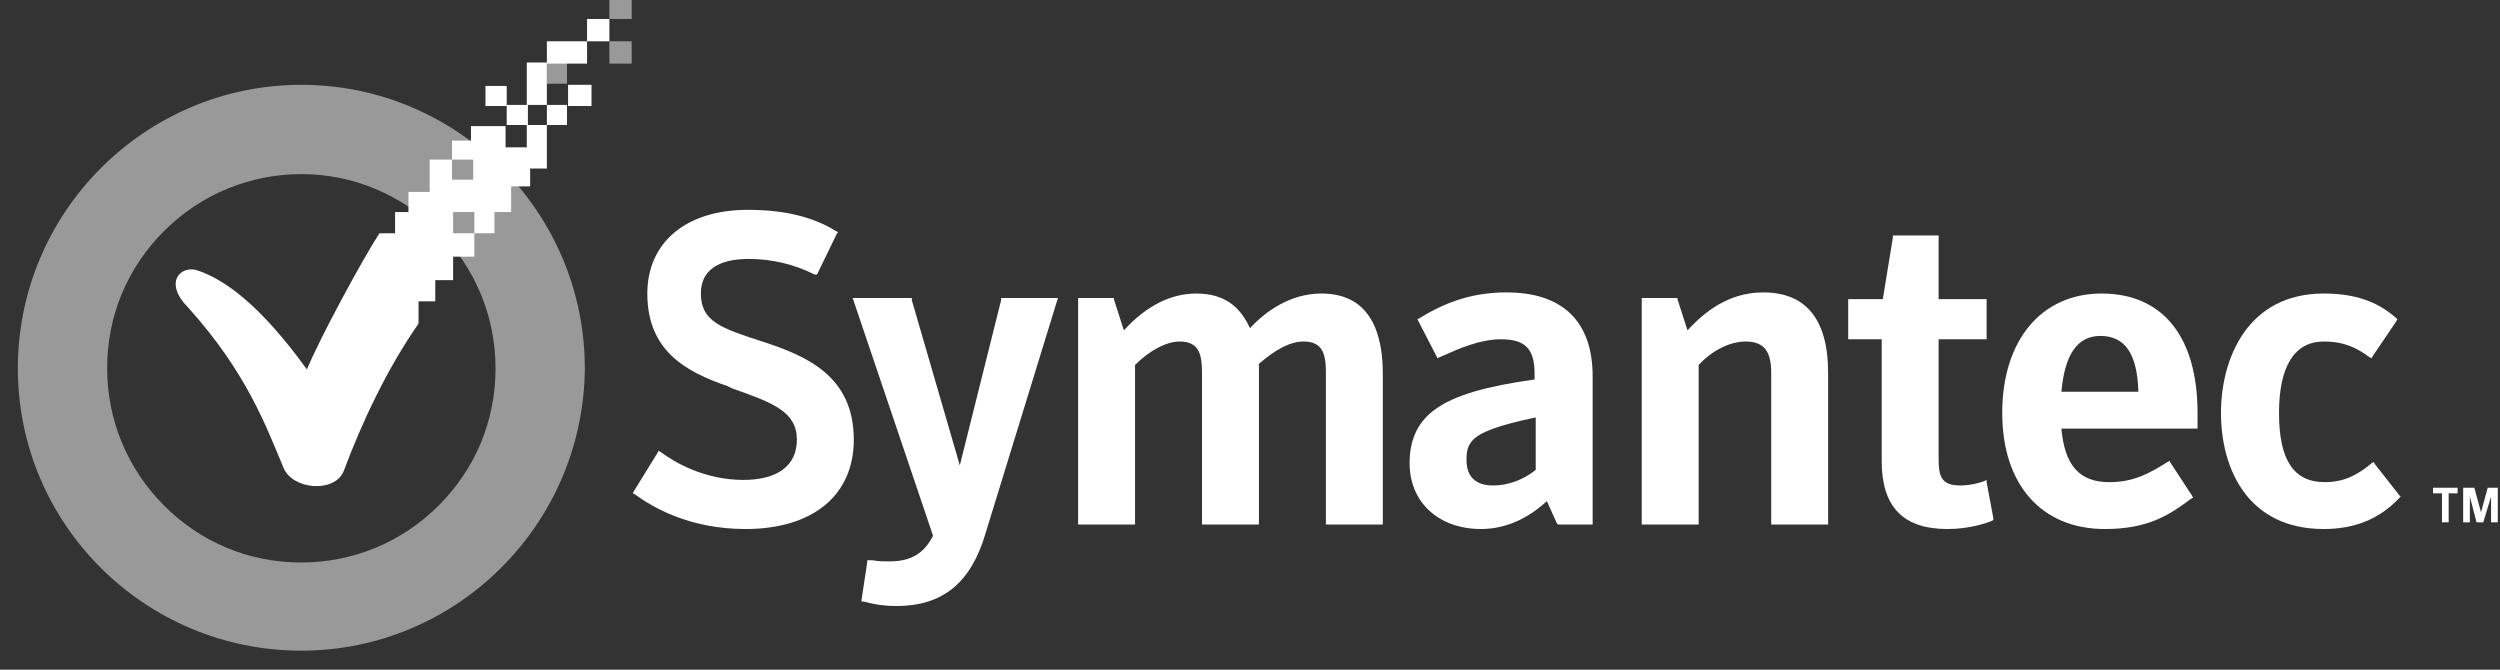 <?xml version="1.0" encoding="utf-8"?>
<!-- Generator: Adobe Illustrator 18.1.1, SVG Export Plug-In . SVG Version: 6.00 Build 0)  -->
<svg version="1.1" id="Layer_1" xmlns="http://www.w3.org/2000/svg" xmlns:xlink="http://www.w3.org/1999/xlink" x="0px" y="0px"
	 viewBox="0 0 224 60" enable-background="new 0 0 224 60" xml:space="preserve">
<rect x="0" y="0" width="224" height="60" fill="#333333" stroke="none"/>
<g>
	<g>
		<path fill="#FFFFFF" d="M66.8,47.4c-5.1,0-8.4-2-9.9-3.1l-0.2-0.1l0.1-0.2l2.1-3.4l0.1-0.2l0.2,0.1c1.2,0.9,3.9,2.5,7.4,2.5
			c3.1,0,4.8-1.3,4.8-3.6c0-2.5-2.1-3.3-5.8-4.6l-0.4-0.2c-3.8-1.3-7.2-3.2-7.2-8.3c0-4.6,3.5-7.5,9-7.5c3.2,0,5.8,0.6,7.9,1.9
			l0.2,0.1L75,20.9l-1.7,3.5l-0.1,0.2L73,24.6c-1.8-0.9-3.8-1.4-5.9-1.4c-1.9,0-4.3,0.5-4.3,3.1c0,2.5,1.8,3.1,5.5,4.3
			c4,1.3,8.2,3.1,8.2,8.8C76.5,44.4,72.8,47.4,66.8,47.4L66.8,47.4z"/>
	</g>
	<g>
		<path fill="#FFFFFF" d="M80.3,54.3c-0.9,0-1.8-0.1-2.9-0.4l-0.2,0l0-0.2l0.5-3.3l0-0.2l0.2,0l0.3,0c0.5,0.1,0.9,0.1,1.5,0.1
			c1.9,0,3.1-0.7,3.9-2.3l-7.1-21l-0.1-0.3h0.3h4.8h0.2l0,0.2L86,41.7l3.7-14.8l0-0.2h0.2h4.6h0.3L94.7,27l-6.4,20.8
			C87,52.2,84.5,54.3,80.3,54.3L80.3,54.3z"/>
	</g>
	<g>
		<path fill="#FFFFFF" d="M123.9,47h-0.2H119h-0.2v-0.2V33.4c0-1.7-0.3-2.8-2-2.8c-1.2,0-2.5,0.7-4,2v14.2V47h-0.2h-4.7h-0.2v-0.2
			V33.4c0-1.7-0.3-2.8-2-2.8c-1.2,0-2.7,0.8-4,2.1v14.1V47h-0.2h-4.7h-0.2v-0.2V26.9v-0.2h0.2h2.8h0.2l0,0.1l0.9,2.8
			c2.1-2.3,4.3-3.3,6.5-3.3c2.9,0,4.1,1.6,4.8,3.1c1.4-1.5,3.6-3.1,6.4-3.1c4.6,0,5.5,3.9,5.5,7.2v13.3V47L123.9,47z"/>
	</g>
	<g>
		<path fill="#FFFFFF" d="M132.7,47.4c-3.8,0-6.4-2.4-6.4-5.9c0-2.2,0.8-3.8,2.4-4.9c1.7-1.2,4.5-2,8.8-2.6v-0.5
			c0-2.2-0.8-3.1-3-3.1c-1.9,0-3.7,0.8-5.5,1.6l-0.2,0.1l-0.1-0.2l-1.6-3.1l-0.1-0.2l0.2-0.1c2.6-1.6,5-2.3,7.8-2.3
			c5,0,7.7,2.6,7.7,7.5v13V47h-0.2h-2.8h-0.1l-0.1-0.1l-0.9-2C137.3,46.1,135.3,47.4,132.7,47.4L132.7,47.4z M137.6,37.4
			c-3.3,0.7-5,1.3-5.7,2.1c-0.4,0.5-0.5,0.9-0.5,1.7c0,1.5,0.8,2.3,2.4,2.3c1.3,0,2.7-0.5,3.8-1.4V37.4L137.6,37.4z"/>
	</g>
	<g>
		<path fill="#FFFFFF" d="M163.8,47h-0.2h-4.7h-0.2v-0.2V33.4c0-2-0.7-2.8-2.3-2.8c-1.4,0-3,0.8-4.2,2.1v14.1V47H152h-4.7h-0.2v-0.2
			V26.9v-0.2h0.2h2.8h0.2l0,0.1l0.9,2.8c2.1-2.3,4.3-3.4,6.8-3.4c3.8,0,5.8,2.4,5.8,7.2v13.3V47L163.8,47z"/>
	</g>
	<g>
		<path fill="#FFFFFF" d="M174.5,47.4c-4,0-5.9-2-5.9-6.1V30.4h-2.8h-0.2v-0.2v-3.2v-0.2h0.2h2.9l0.9-5.5l0-0.2h0.2h3.7h0.2v0.2v5.5
			h4.1h0.2v0.2v3.2v0.2h-0.2h-4.1v10.7c0,1.7,0.3,2.4,2,2.4c0.5,0,1.3-0.1,2.1-0.4l0.2-0.1l0,0.2l0.6,3.2l0,0.2l-0.2,0.1
			C177.9,46.9,176.4,47.4,174.5,47.4L174.5,47.4z"/>
	</g>
	<g>
		<path fill="#FFFFFF" d="M188.6,47.4c-5.7,0-9.2-4-9.2-10.4c0-6.5,3.5-10.7,8.9-10.7c5.5,0,8.6,3.9,8.6,10.7v1.2v0.2h-0.2h-12
			c0.3,3.3,1.6,4.8,4.3,4.8c2.2,0,3.6-0.8,5.2-1.8l0.2-0.1l0.1,0.2l1.9,2.9l0.1,0.2l-0.2,0.1C194.3,46.2,192.4,47.4,188.6,47.4
			L188.6,47.4z M184.7,35.1h6.9c-0.1-3.4-1.2-5-3.4-5C186.1,30.1,185,31.8,184.7,35.1L184.7,35.1z"/>
	</g>
	<g>
		<path fill="#FFFFFF" d="M208.2,47.4c-6.8,0-9.2-5.4-9.2-10.4c0-4.9,2.4-10.7,9.2-10.7c2.8,0,4.8,0.7,6.5,2.2l0.1,0.1l-0.1,0.2
			l-2.1,3.1l-0.1,0.2l-0.2-0.1c-1.1-0.8-2.2-1.4-4.1-1.4c-2.6,0-4,2.2-4,6.4c0,4.2,1.3,6.2,4.1,6.2c1.8,0,3-0.7,4.2-1.7l0.2-0.1
			l0.1,0.2l2.2,2.8l0.1,0.1l-0.1,0.1C213.2,46.5,211,47.4,208.2,47.4L208.2,47.4z"/>
	</g>
</g>
<g opacity="0.5">
	<g>
		<path fill="#FFFFFF" d="M27,58.3C13,58.3,1.6,47,1.6,33C1.6,19,13,7.6,27,7.6c14,0,25.4,11.4,25.4,25.4C52.3,47,40.9,58.3,27,58.3
			L27,58.3z M27,15.6c-4.6,0-9,1.8-12.3,5.1C11.4,24,9.6,28.3,9.6,33c0,4.6,1.8,9,5.1,12.3c3.3,3.3,7.6,5.1,12.3,5.1
			c4.6,0,9-1.8,12.3-5.1c3.3-3.3,5.1-7.6,5.1-12.3c0-4.6-1.8-9-5.1-12.3C35.9,17.4,31.6,15.6,27,15.6L27,15.6z"/>
	</g>
</g>
<g>
	<path fill="#FFFFFF" d="M218.8,44.2H218v-0.5h2.2v0.5h-0.8v2.6h-0.6V44.2z M220.8,43.7h0.9l0.6,2.2l0.6-2.2h0.9v3.1h-0.6v-2.3
		l-0.7,2.3h-0.6l-0.6-2.3v2.3h-0.6V43.7z"/>
</g>
<g>
	<rect x="54.6" y="3.7" opacity="0.5" fill="#FFFFFF" width="2" height="2"/>
	<rect x="54.6" y="-0.3" opacity="0.5" fill="#FFFFFF" width="2" height="2"/>
	<rect x="49" y="5.6" opacity="0.5" fill="#FFFFFF" width="1.8" height="1.9"/>
	<rect x="45.4" y="9.4" fill="#FFFFFF" width="1.9" height="1.8"/>
	<rect x="50.9" y="7.6" fill="#FFFFFF" width="2.1" height="1.9"/>
	<rect x="43.5" y="7.7" fill="#FFFFFF" width="1.9" height="1.8"/>
	<rect x="49" y="9.4" fill="#FFFFFF" width="1.8" height="1.8"/>
	<rect x="52.6" y="1.7" fill="#FFFFFF" width="2" height="2"/>
	<rect x="49" y="3.7" fill="#FFFFFF" width="3.6" height="2"/>
	<rect x="47.2" y="5.6" fill="#FFFFFF" width="1.8" height="3.8"/>
	<path fill="#FFFFFF" d="M47.2,11.3v1.9h-1.9v-1.9h-3.1v1.3h-1.7v1.7h1.9v1.8h-1.9v-1.8h-2v2.9h-1.9V19h-1.2v1.9h-1.4
		c-1.5,2.3-5.3,9.3-6.5,12.2c-4.2-5.8-7.4-8.1-9.9-8.9c-1.4-0.4-3,1.1-0.7,3.4c5.2,5.8,6.9,10.5,8.5,14.3c0.8,2,4.6,2.3,5.4,0.3
		c1.6-4.3,3.9-9.2,6.7-13.2V27h1.5v-1.9h1.6V23h1.9v-2.1h-1.9V19h1.9v1.9h1.8l0-1.9h1.5v-2.3h1.7v-1.6H49v-3.9H47.2z"/>
</g>
</svg>
